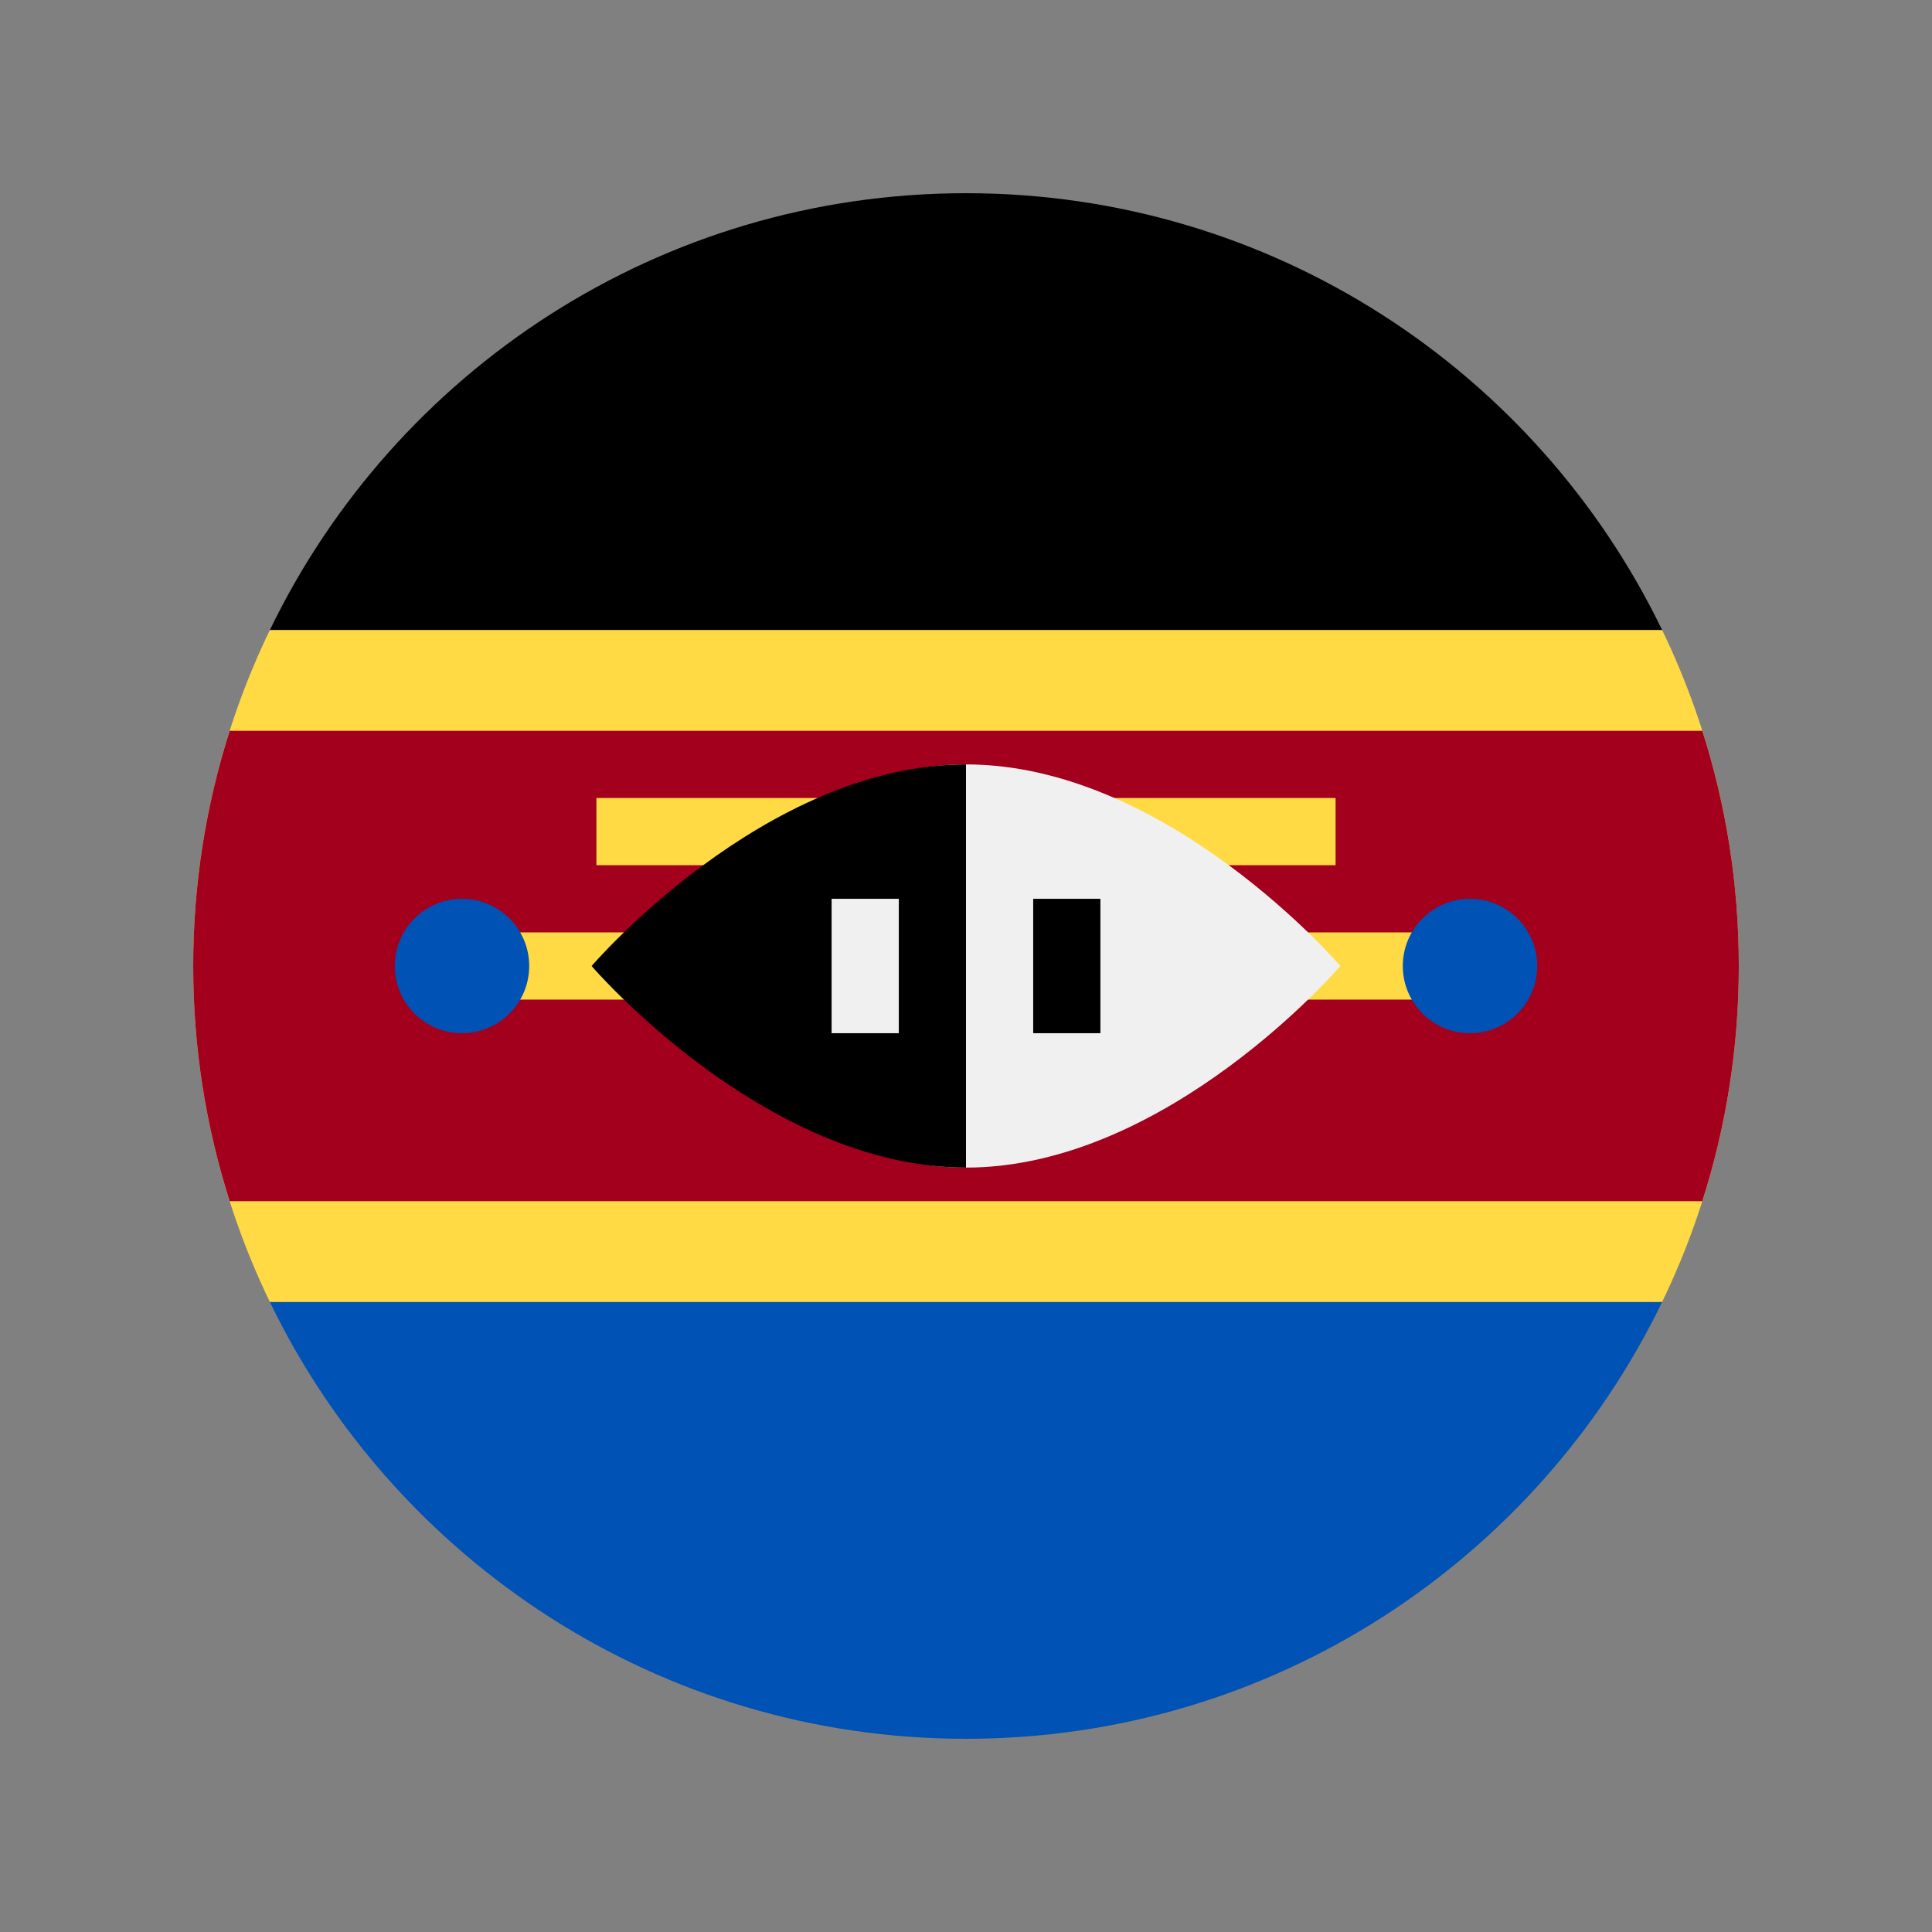 <svg width="100" height="100" id="Layer_1" enable-background="new 0 0 512 512" viewBox="-64 -64 640 640" xmlns="http://www.w3.org/2000/svg"><rect x="-64" y="-64" width="640" height="640" fill="#808080" stroke="none"/><path d="m486.598 367.304c16.274-33.655 25.402-71.414 25.402-111.304s-9.128-77.649-25.402-111.304l-230.598-11.131-230.598 11.13c-16.274 33.656-25.402 71.415-25.402 111.305s9.128 77.649 25.402 111.304l230.598 11.131z" fill="#ffda44"/><path d="m256 0c-101.494 0-189.19 59.065-230.598 144.696h461.195c-41.407-85.631-129.104-144.696-230.597-144.696z"/><path d="m256 512c-101.494 0-189.19-59.065-230.598-144.696h461.195c-41.407 85.631-129.104 144.696-230.597 144.696z" fill="#0052b4"/><path d="m499.911 178.087h-487.822c-7.842 24.569-12.089 50.744-12.089 77.913s4.247 53.344 12.089 77.913h487.821c7.843-24.569 12.09-50.744 12.09-77.913s-4.247-53.344-12.089-77.913z" fill="#a2001d"/><g fill="#ffda44"><path d="m89.043 244.87h333.913v22.261h-333.913z"/><path d="m133.565 200.348h244.87v22.261h-244.87z"/></g><path d="m380.025 256s-57.243 66.783-124.025 66.783-66.783-66.783-66.783-66.783 0-66.783 66.783-66.783 124.025 66.783 124.025 66.783z" fill="#f0f0f0"/><path d="m256 322.783c-66.783 0-124.025-66.783-124.025-66.783s57.242-66.783 124.025-66.783"/><path d="m211.478 233.739h22.261v44.522h-22.261z" fill="#f0f0f0"/><path d="m278.261 233.739h22.261v44.522h-22.261z"/><g fill="#0052b4"><circle cx="89.043" cy="256" r="22.261"/><circle cx="422.957" cy="256" r="22.261"/></g><g/><g/><g/><g/><g/><g/><g/><g/><g/><g/><g/><g/><g/><g/><g/></svg>